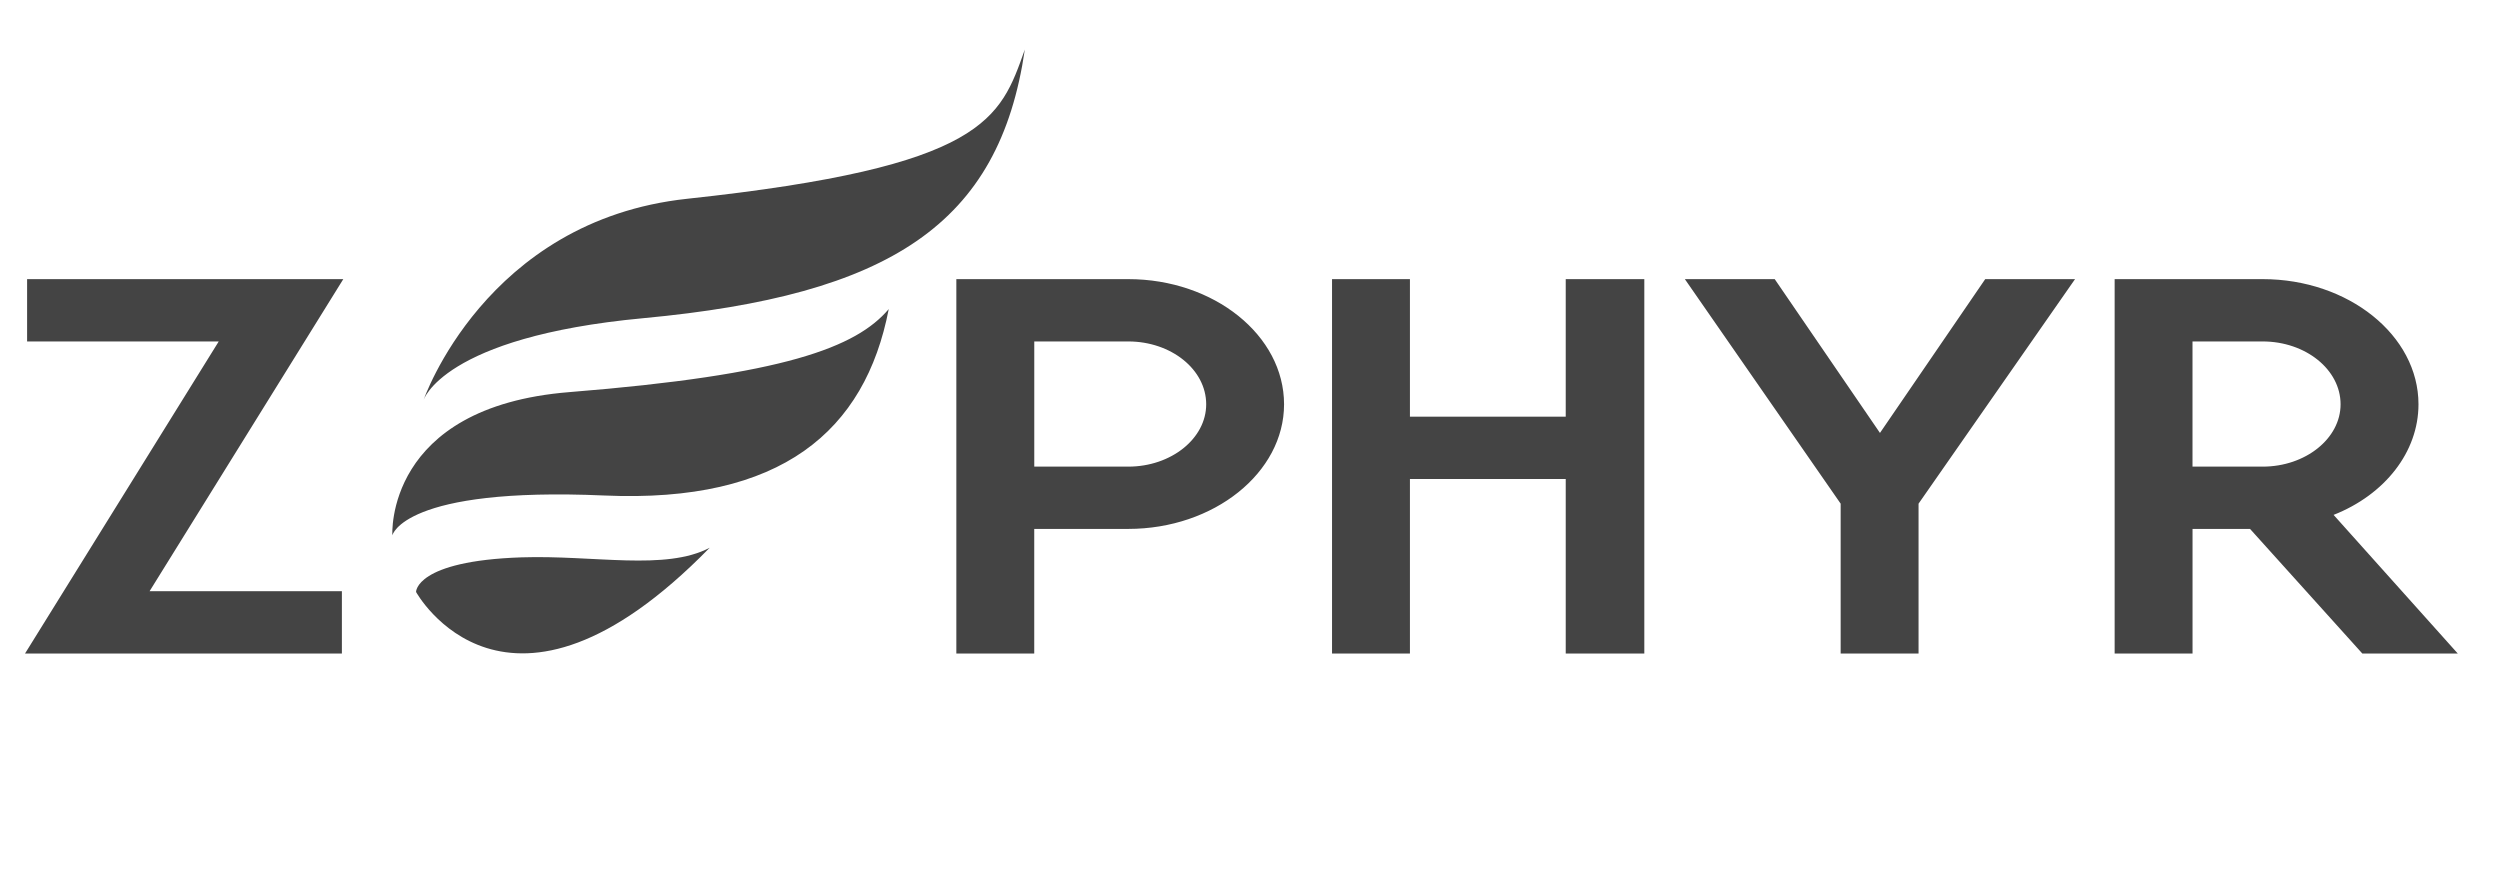 <?xml version="1.0" encoding="utf-8"?>
<!-- Generated by IcoMoon.io -->
<!DOCTYPE svg PUBLIC "-//W3C//DTD SVG 1.1//EN" "http://www.w3.org/Graphics/SVG/1.1/DTD/svg11.dtd">
<svg version="1.1" xmlns="http://www.w3.org/2000/svg" xmlns:xlink="http://www.w3.org/1999/xlink" width="69" height="24" viewBox="0 0 69 24">
<path fill="#444444" d="M11.685 11.053c0 0 1.701-4.968 7.283-5.567 8.246-0.885 8.636-2.204 9.317-4.118-0.703 4.823-3.718 6.777-10.532 7.414-5.553 0.519-6.068 2.271-6.068 2.271zM10.829 14.775c0 0-0.219-3.545 4.891-3.953 5.934-0.474 7.91-1.234 8.809-2.291-0.65 3.365-2.966 5.36-7.85 5.145-5.546-0.244-5.85 1.099-5.85 1.099zM19.588 15.117c-1.221 0.644-3.198 0.2-5.196 0.266-2.929 0.098-2.909 0.955-2.909 0.955s2.487 4.53 8.105-1.221zM0.748 9.424v-1.72h8.727l-5.347 8.614h5.308v1.72h-8.746l5.347-8.614h-5.289zM35.44 11.159c0 1.89-1.937 3.439-4.3 3.439-0.194 0-2.595 0-2.595 0v3.44h-2.15v-10.334h4.745c2.363 0 4.3 1.549 4.3 3.455zM33.291 11.159c0-0.961-0.968-1.735-2.15-1.735-0.232 0-2.595 0-2.595 0v3.455h2.595c1.182 0 2.15-0.775 2.15-1.72zM43.214 11.5v-3.796h2.169v10.334h-2.169v-4.818h-4.3v4.818h-2.15v-10.334h2.15v3.796h4.3zM46.503 7.704h2.479l2.905 4.245 2.905-4.245h2.479l-4.319 6.197v4.137h-2.15v-4.137l-4.3-6.197zM67.835 18.038h-2.634l-3.099-3.439c-0.523 0-1.588 0-1.588 0v3.439h-2.15v-10.334h4.087c2.363 0 4.299 1.549 4.299 3.455 0 1.317-0.93 2.495-2.343 3.052l3.428 3.827zM64.6 11.159c0-0.961-0.968-1.735-2.15-1.735-0.213 0-1.937 0-1.937 0v3.455h1.937c1.181 0 2.15-0.775 2.15-1.72z"></path>
</svg>
